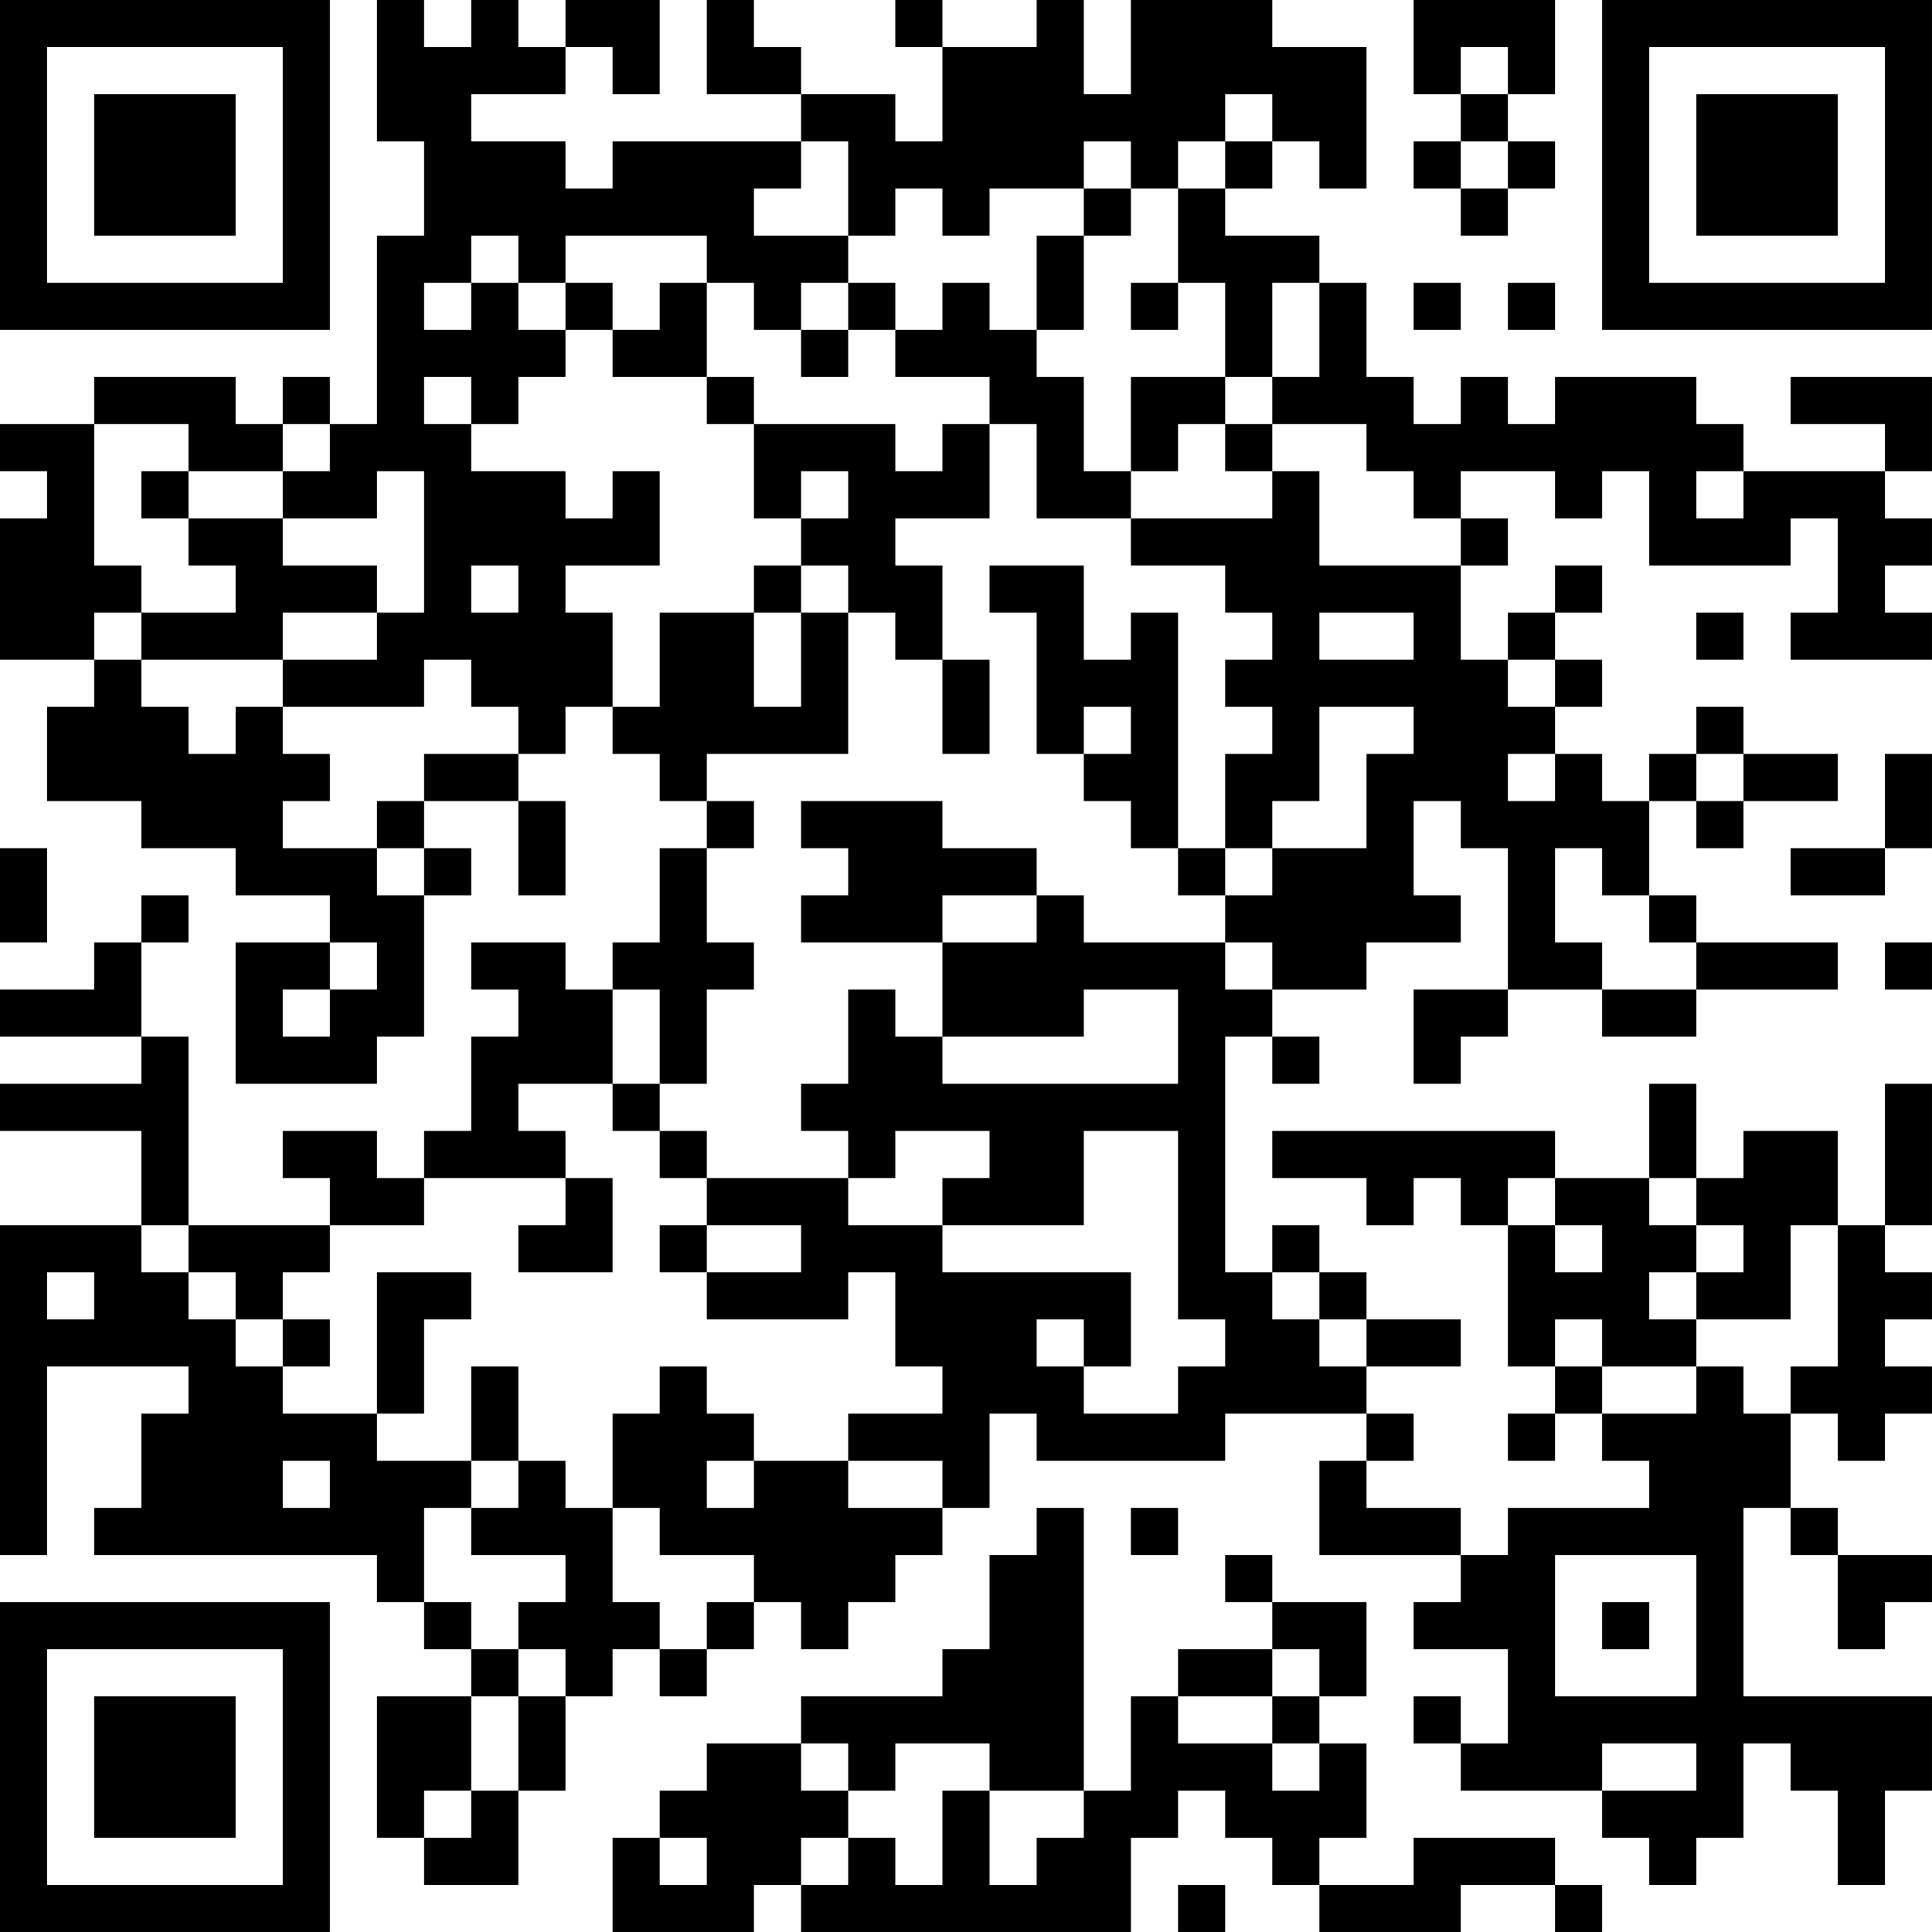 <?xml version="1.0" encoding="UTF-8"?>
<svg xmlns="http://www.w3.org/2000/svg" version="1.1" width="200" height="200" viewBox="0 0 200 200"><rect x="0" y="0" width="200" height="200" fill="#ffffff"/><g transform="scale(4.878)"><g transform="translate(0,0)"><path fill-rule="evenodd" d="M8 0L8 3L9 3L9 5L8 5L8 9L7 9L7 8L6 8L6 9L5 9L5 8L2 8L2 9L0 9L0 10L1 10L1 11L0 11L0 14L2 14L2 15L1 15L1 17L3 17L3 18L5 18L5 19L7 19L7 20L5 20L5 23L8 23L8 22L9 22L9 19L10 19L10 18L9 18L9 17L11 17L11 19L12 19L12 17L11 17L11 16L12 16L12 15L13 15L13 16L14 16L14 17L15 17L15 18L14 18L14 20L13 20L13 21L12 21L12 20L10 20L10 21L11 21L11 22L10 22L10 24L9 24L9 25L8 25L8 24L6 24L6 25L7 25L7 26L4 26L4 22L3 22L3 20L4 20L4 19L3 19L3 20L2 20L2 21L0 21L0 22L3 22L3 23L0 23L0 24L3 24L3 26L0 26L0 33L1 33L1 29L4 29L4 30L3 30L3 32L2 32L2 33L8 33L8 34L9 34L9 35L10 35L10 36L8 36L8 39L9 39L9 40L11 40L11 38L12 38L12 36L13 36L13 35L14 35L14 36L15 36L15 35L16 35L16 34L17 34L17 35L18 35L18 34L19 34L19 33L20 33L20 32L21 32L21 30L22 30L22 31L26 31L26 30L29 30L29 31L28 31L28 33L31 33L31 34L30 34L30 35L32 35L32 37L31 37L31 36L30 36L30 37L31 37L31 38L34 38L34 39L35 39L35 40L36 40L36 39L37 39L37 37L38 37L38 38L39 38L39 40L40 40L40 38L41 38L41 36L37 36L37 32L38 32L38 33L39 33L39 35L40 35L40 34L41 34L41 33L39 33L39 32L38 32L38 30L39 30L39 31L40 31L40 30L41 30L41 29L40 29L40 28L41 28L41 27L40 27L40 26L41 26L41 23L40 23L40 26L39 26L39 24L37 24L37 25L36 25L36 23L35 23L35 25L33 25L33 24L27 24L27 25L29 25L29 26L30 26L30 25L31 25L31 26L32 26L32 29L33 29L33 30L32 30L32 31L33 31L33 30L34 30L34 31L35 31L35 32L32 32L32 33L31 33L31 32L29 32L29 31L30 31L30 30L29 30L29 29L31 29L31 28L29 28L29 27L28 27L28 26L27 26L27 27L26 27L26 22L27 22L27 23L28 23L28 22L27 22L27 21L29 21L29 20L31 20L31 19L30 19L30 17L31 17L31 18L32 18L32 21L30 21L30 23L31 23L31 22L32 22L32 21L34 21L34 22L36 22L36 21L39 21L39 20L36 20L36 19L35 19L35 17L36 17L36 18L37 18L37 17L39 17L39 16L37 16L37 15L36 15L36 16L35 16L35 17L34 17L34 16L33 16L33 15L34 15L34 14L33 14L33 13L34 13L34 12L33 12L33 13L32 13L32 14L31 14L31 12L32 12L32 11L31 11L31 10L33 10L33 11L34 11L34 10L35 10L35 12L38 12L38 11L39 11L39 13L38 13L38 14L41 14L41 13L40 13L40 12L41 12L41 11L40 11L40 10L41 10L41 8L38 8L38 9L40 9L40 10L37 10L37 9L36 9L36 8L33 8L33 9L32 9L32 8L31 8L31 9L30 9L30 8L29 8L29 6L28 6L28 5L26 5L26 4L27 4L27 3L28 3L28 4L29 4L29 1L27 1L27 0L24 0L24 2L23 2L23 0L22 0L22 1L20 1L20 0L19 0L19 1L20 1L20 3L19 3L19 2L17 2L17 1L16 1L16 0L15 0L15 2L17 2L17 3L13 3L13 4L12 4L12 3L10 3L10 2L12 2L12 1L13 1L13 2L14 2L14 0L12 0L12 1L11 1L11 0L10 0L10 1L9 1L9 0ZM30 0L30 2L31 2L31 3L30 3L30 4L31 4L31 5L32 5L32 4L33 4L33 3L32 3L32 2L33 2L33 0ZM31 1L31 2L32 2L32 1ZM26 2L26 3L25 3L25 4L24 4L24 3L23 3L23 4L21 4L21 5L20 5L20 4L19 4L19 5L18 5L18 3L17 3L17 4L16 4L16 5L18 5L18 6L17 6L17 7L16 7L16 6L15 6L15 5L12 5L12 6L11 6L11 5L10 5L10 6L9 6L9 7L10 7L10 6L11 6L11 7L12 7L12 8L11 8L11 9L10 9L10 8L9 8L9 9L10 9L10 10L12 10L12 11L13 11L13 10L14 10L14 12L12 12L12 13L13 13L13 15L14 15L14 13L16 13L16 15L17 15L17 13L18 13L18 16L15 16L15 17L16 17L16 18L15 18L15 20L16 20L16 21L15 21L15 23L14 23L14 21L13 21L13 23L11 23L11 24L12 24L12 25L9 25L9 26L7 26L7 27L6 27L6 28L5 28L5 27L4 27L4 26L3 26L3 27L4 27L4 28L5 28L5 29L6 29L6 30L8 30L8 31L10 31L10 32L9 32L9 34L10 34L10 35L11 35L11 36L10 36L10 38L9 38L9 39L10 39L10 38L11 38L11 36L12 36L12 35L11 35L11 34L12 34L12 33L10 33L10 32L11 32L11 31L12 31L12 32L13 32L13 34L14 34L14 35L15 35L15 34L16 34L16 33L14 33L14 32L13 32L13 30L14 30L14 29L15 29L15 30L16 30L16 31L15 31L15 32L16 32L16 31L18 31L18 32L20 32L20 31L18 31L18 30L20 30L20 29L19 29L19 27L18 27L18 28L15 28L15 27L17 27L17 26L15 26L15 25L18 25L18 26L20 26L20 27L24 27L24 29L23 29L23 28L22 28L22 29L23 29L23 30L25 30L25 29L26 29L26 28L25 28L25 24L23 24L23 26L20 26L20 25L21 25L21 24L19 24L19 25L18 25L18 24L17 24L17 23L18 23L18 21L19 21L19 22L20 22L20 23L25 23L25 21L23 21L23 22L20 22L20 20L22 20L22 19L23 19L23 20L26 20L26 21L27 21L27 20L26 20L26 19L27 19L27 18L29 18L29 16L30 16L30 15L28 15L28 17L27 17L27 18L26 18L26 16L27 16L27 15L26 15L26 14L27 14L27 13L26 13L26 12L24 12L24 11L27 11L27 10L28 10L28 12L31 12L31 11L30 11L30 10L29 10L29 9L27 9L27 8L28 8L28 6L27 6L27 8L26 8L26 6L25 6L25 4L26 4L26 3L27 3L27 2ZM31 3L31 4L32 4L32 3ZM23 4L23 5L22 5L22 7L21 7L21 6L20 6L20 7L19 7L19 6L18 6L18 7L17 7L17 8L18 8L18 7L19 7L19 8L21 8L21 9L20 9L20 10L19 10L19 9L16 9L16 8L15 8L15 6L14 6L14 7L13 7L13 6L12 6L12 7L13 7L13 8L15 8L15 9L16 9L16 11L17 11L17 12L16 12L16 13L17 13L17 12L18 12L18 13L19 13L19 14L20 14L20 16L21 16L21 14L20 14L20 12L19 12L19 11L21 11L21 9L22 9L22 11L24 11L24 10L25 10L25 9L26 9L26 10L27 10L27 9L26 9L26 8L24 8L24 10L23 10L23 8L22 8L22 7L23 7L23 5L24 5L24 4ZM24 6L24 7L25 7L25 6ZM30 6L30 7L31 7L31 6ZM32 6L32 7L33 7L33 6ZM2 9L2 12L3 12L3 13L2 13L2 14L3 14L3 15L4 15L4 16L5 16L5 15L6 15L6 16L7 16L7 17L6 17L6 18L8 18L8 19L9 19L9 18L8 18L8 17L9 17L9 16L11 16L11 15L10 15L10 14L9 14L9 15L6 15L6 14L8 14L8 13L9 13L9 10L8 10L8 11L6 11L6 10L7 10L7 9L6 9L6 10L4 10L4 9ZM3 10L3 11L4 11L4 12L5 12L5 13L3 13L3 14L6 14L6 13L8 13L8 12L6 12L6 11L4 11L4 10ZM17 10L17 11L18 11L18 10ZM36 10L36 11L37 11L37 10ZM10 12L10 13L11 13L11 12ZM21 12L21 13L22 13L22 16L23 16L23 17L24 17L24 18L25 18L25 19L26 19L26 18L25 18L25 13L24 13L24 14L23 14L23 12ZM28 13L28 14L30 14L30 13ZM36 13L36 14L37 14L37 13ZM32 14L32 15L33 15L33 14ZM23 15L23 16L24 16L24 15ZM32 16L32 17L33 17L33 16ZM36 16L36 17L37 17L37 16ZM40 16L40 18L38 18L38 19L40 19L40 18L41 18L41 16ZM17 17L17 18L18 18L18 19L17 19L17 20L20 20L20 19L22 19L22 18L20 18L20 17ZM0 18L0 20L1 20L1 18ZM33 18L33 20L34 20L34 21L36 21L36 20L35 20L35 19L34 19L34 18ZM7 20L7 21L6 21L6 22L7 22L7 21L8 21L8 20ZM40 20L40 21L41 21L41 20ZM13 23L13 24L14 24L14 25L15 25L15 24L14 24L14 23ZM12 25L12 26L11 26L11 27L13 27L13 25ZM32 25L32 26L33 26L33 27L34 27L34 26L33 26L33 25ZM35 25L35 26L36 26L36 27L35 27L35 28L36 28L36 29L34 29L34 28L33 28L33 29L34 29L34 30L36 30L36 29L37 29L37 30L38 30L38 29L39 29L39 26L38 26L38 28L36 28L36 27L37 27L37 26L36 26L36 25ZM14 26L14 27L15 27L15 26ZM1 27L1 28L2 28L2 27ZM8 27L8 30L9 30L9 28L10 28L10 27ZM27 27L27 28L28 28L28 29L29 29L29 28L28 28L28 27ZM6 28L6 29L7 29L7 28ZM10 29L10 31L11 31L11 29ZM6 31L6 32L7 32L7 31ZM22 32L22 33L21 33L21 35L20 35L20 36L17 36L17 37L15 37L15 38L14 38L14 39L13 39L13 41L16 41L16 40L17 40L17 41L24 41L24 39L25 39L25 38L26 38L26 39L27 39L27 40L28 40L28 41L31 41L31 40L33 40L33 41L34 41L34 40L33 40L33 39L30 39L30 40L28 40L28 39L29 39L29 37L28 37L28 36L29 36L29 34L27 34L27 33L26 33L26 34L27 34L27 35L25 35L25 36L24 36L24 38L23 38L23 32ZM24 32L24 33L25 33L25 32ZM33 33L33 36L36 36L36 33ZM34 34L34 35L35 35L35 34ZM27 35L27 36L25 36L25 37L27 37L27 38L28 38L28 37L27 37L27 36L28 36L28 35ZM17 37L17 38L18 38L18 39L17 39L17 40L18 40L18 39L19 39L19 40L20 40L20 38L21 38L21 40L22 40L22 39L23 39L23 38L21 38L21 37L19 37L19 38L18 38L18 37ZM34 37L34 38L36 38L36 37ZM14 39L14 40L15 40L15 39ZM25 40L25 41L26 41L26 40ZM0 0L0 7L7 7L7 0ZM1 1L1 6L6 6L6 1ZM2 2L2 5L5 5L5 2ZM34 0L34 7L41 7L41 0ZM35 1L35 6L40 6L40 1ZM36 2L36 5L39 5L39 2ZM0 34L0 41L7 41L7 34ZM1 35L1 40L6 40L6 35ZM2 36L2 39L5 39L5 36Z" fill="#000000"/></g></g></svg>
